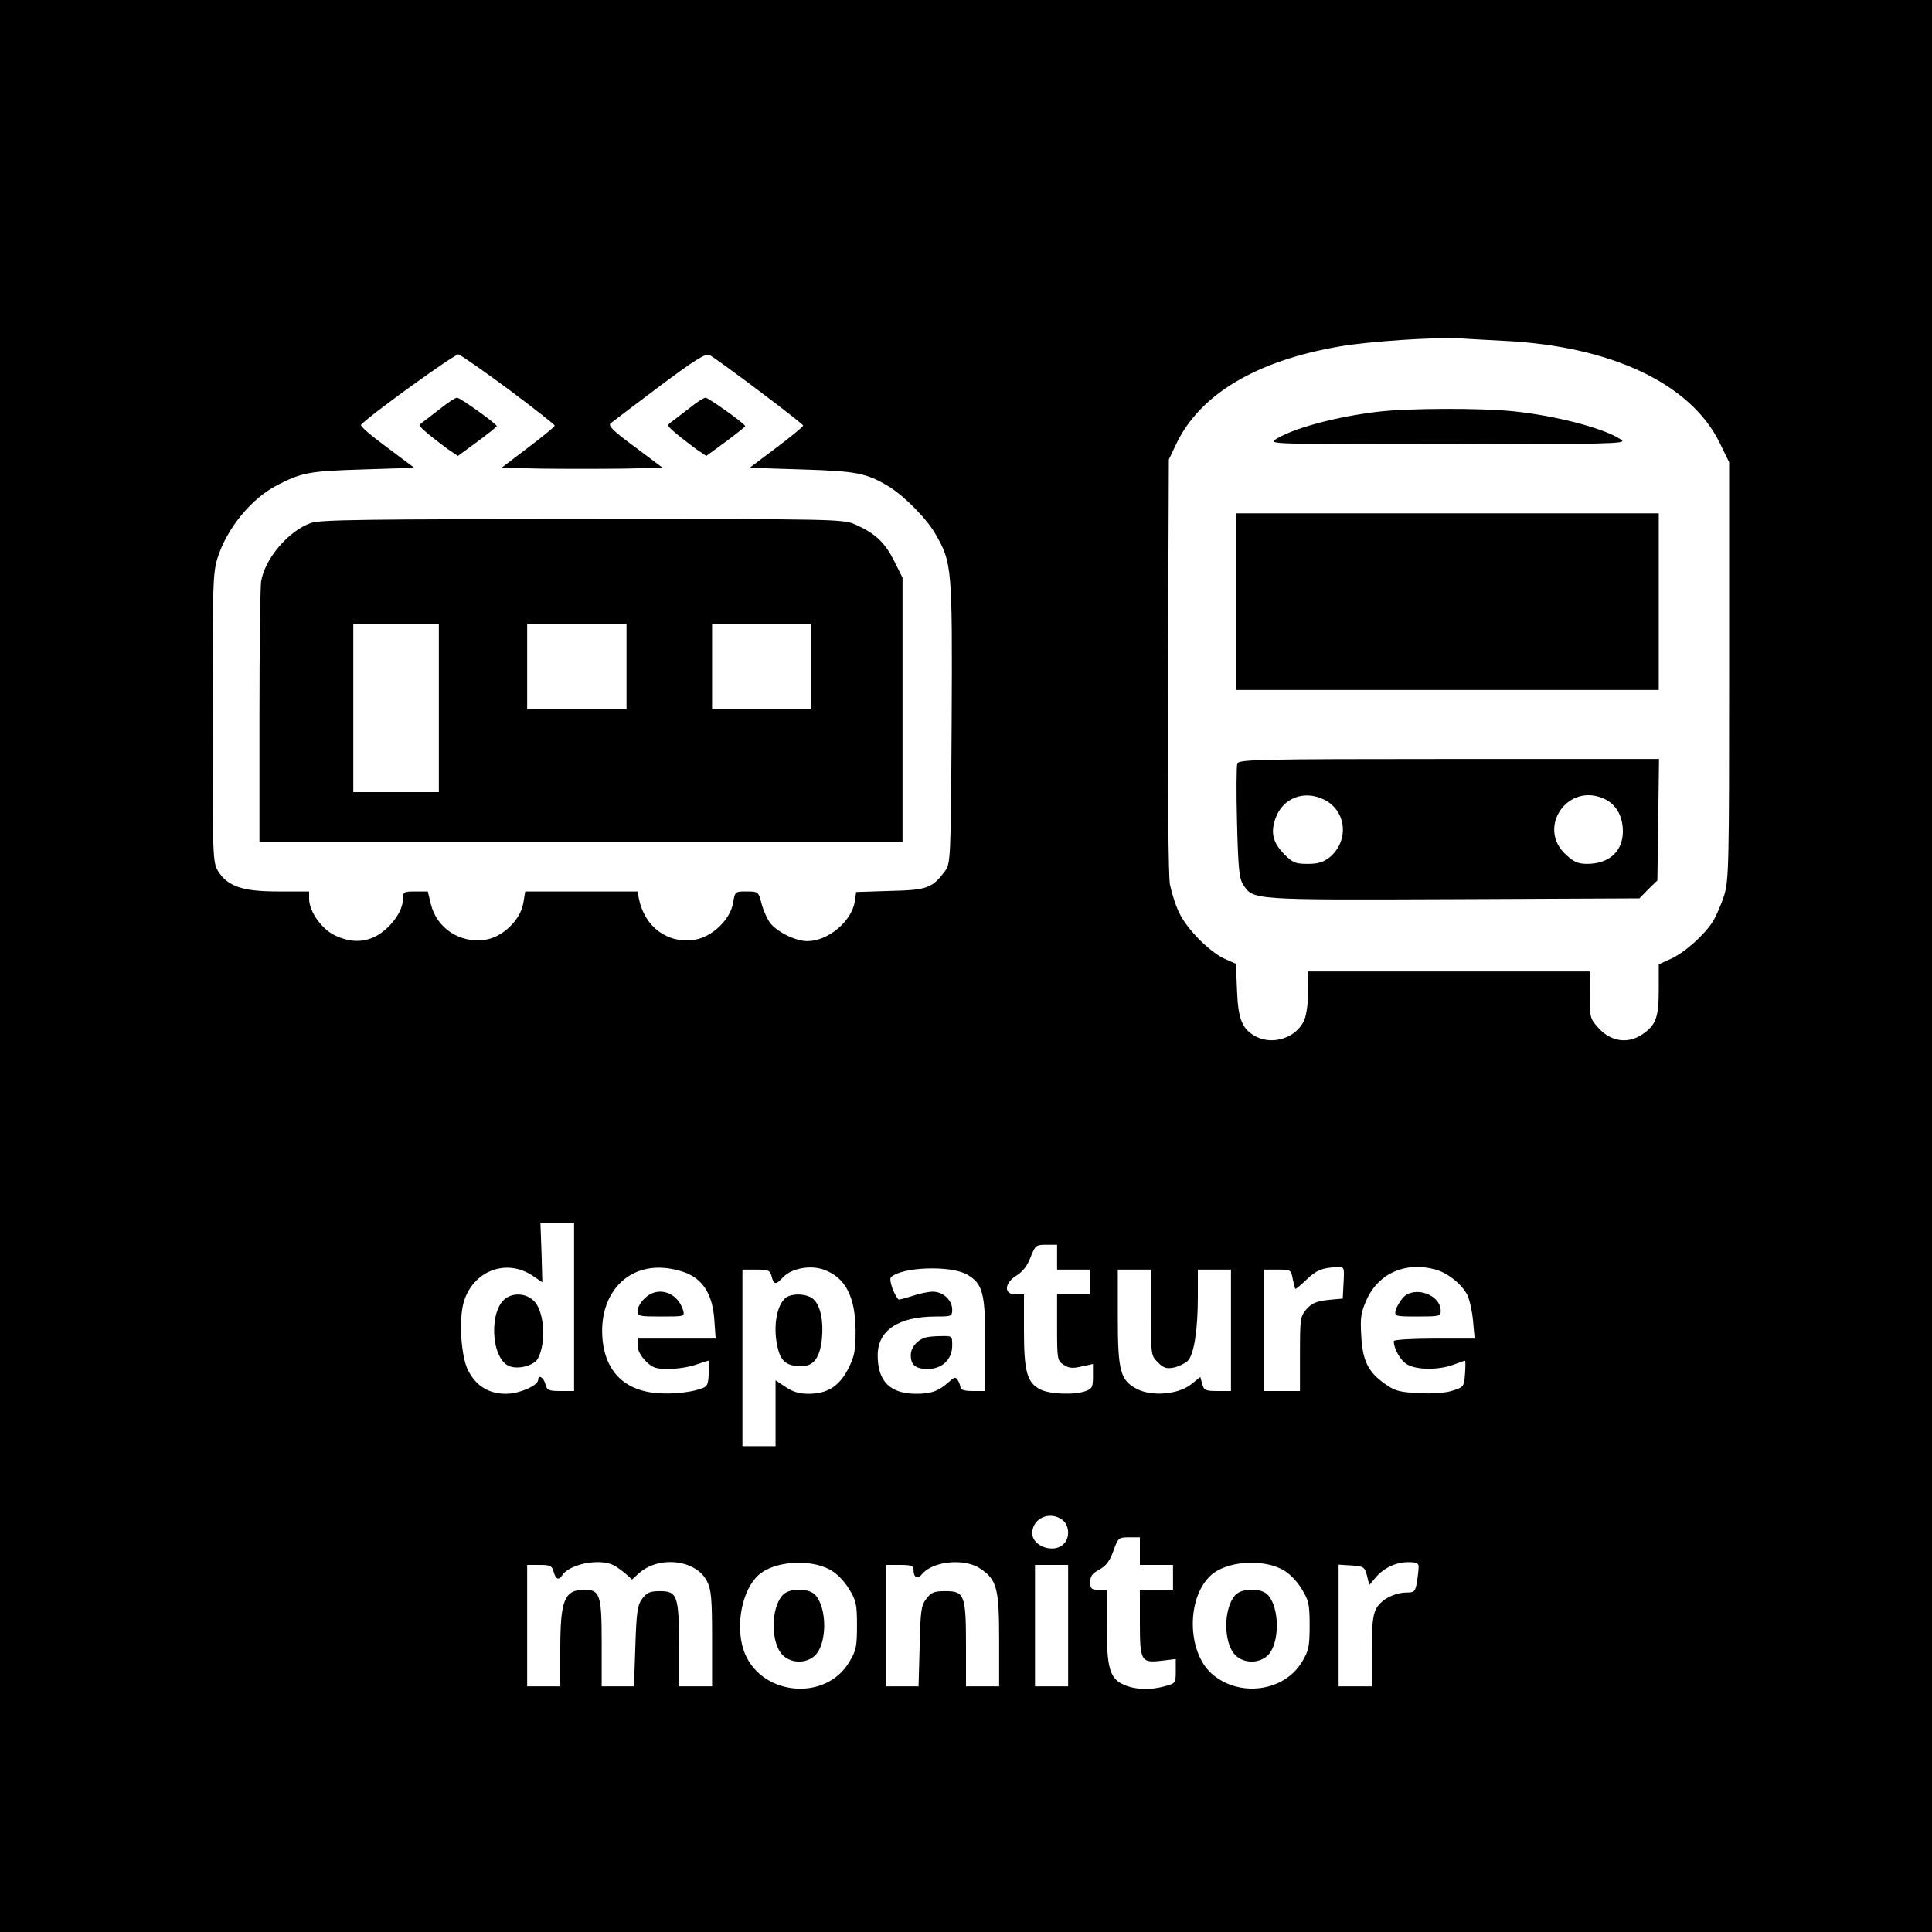 <?xml version="1.0" standalone="no"?>
<!DOCTYPE svg PUBLIC "-//W3C//DTD SVG 20010904//EN"
 "http://www.w3.org/TR/2001/REC-SVG-20010904/DTD/svg10.dtd">
<svg version="1.0" xmlns="http://www.w3.org/2000/svg"
 width="700pt" height="700pt" viewBox="0 0 700 700"
 preserveAspectRatio="xMidYMid meet">
<g transform="translate(0,700) scale(0.1,-0.1)"
fill="#000000" stroke="none">
<path d="M0 3500 l0 -3500 3500 0 3500 0 0 3500 0 3500 -3500 0 -3500 0 0
-3500z m5450 2265 c388 -19 676 -155 781 -370 l34 -70 0 -755 c0 -701 -1 -759
-18 -814 -10 -32 -29 -75 -41 -95 -32 -50 -104 -114 -154 -136 l-42 -19 0 -90
c0 -103 -10 -130 -60 -164 -52 -35 -113 -26 -157 22 -32 35 -33 39 -33 121 l0
85 -510 0 -510 0 0 -70 c0 -39 -6 -86 -14 -105 -27 -64 -112 -93 -175 -61 -50
27 -65 61 -69 167 l-4 97 -41 18 c-56 26 -138 109 -165 168 -13 26 -27 72 -33
101 -6 32 -8 344 -7 796 l3 744 26 55 c86 181 290 303 594 355 105 18 342 34
435 29 30 -2 102 -6 160 -9z m-3607 -176 c91 -68 166 -127 167 -131 0 -4 -44
-40 -97 -80 l-96 -73 146 -3 c81 -1 213 -1 293 0 l145 3 -100 75 c-79 58 -98
77 -89 86 7 6 87 66 177 134 127 95 167 120 181 114 28 -14 339 -248 340 -256
0 -4 -44 -40 -97 -80 l-97 -73 190 -6 c197 -6 233 -13 313 -61 55 -33 139
-117 171 -174 59 -102 61 -121 58 -682 -3 -498 -4 -511 -24 -538 -46 -62 -65
-69 -199 -72 l-123 -4 -5 -35 c-12 -72 -97 -143 -172 -143 -42 0 -107 32 -134
65 -12 16 -26 48 -32 72 -11 42 -12 43 -54 43 -42 0 -42 0 -49 -42 -10 -60
-77 -124 -140 -133 -97 -15 -180 46 -201 148 l-5 27 -204 0 -203 0 -7 -42
c-10 -61 -75 -124 -138 -133 -91 -14 -175 41 -197 129 l-11 46 -45 0 c-42 0
-45 -2 -45 -25 0 -34 -21 -73 -57 -107 -55 -52 -119 -61 -190 -27 -48 23 -93
87 -93 132 l0 27 -112 0 c-129 0 -183 18 -218 74 -19 32 -20 48 -20 554 0 478
1 525 18 580 34 108 122 215 216 264 90 46 116 51 309 57 l188 6 -100 75 c-56
41 -98 77 -93 81 41 42 341 257 353 255 8 -2 90 -59 182 -127z m237 -3324 l0
-305 -49 0 c-44 0 -49 3 -55 25 -6 24 -26 36 -26 16 0 -21 -68 -51 -117 -51
-62 0 -108 28 -137 85 -25 48 -34 178 -17 243 32 117 155 165 252 99 l34 -23
-3 108 -4 108 61 0 61 0 0 -305z m1750 180 l0 -45 60 0 60 0 0 -45 0 -45 -60
0 -60 0 0 -120 c0 -115 1 -120 24 -135 18 -12 32 -14 65 -6 l41 9 0 -44 c0
-39 -3 -46 -26 -54 -39 -15 -131 -12 -165 6 -48 24 -59 65 -59 214 l0 130 -30
0 c-44 0 -42 41 4 69 22 14 39 36 50 66 17 43 20 45 57 45 l39 0 0 -45z
m-1335 -61 c56 -26 87 -80 93 -164 l5 -70 -142 0 -141 0 0 -26 c0 -15 12 -38
29 -55 25 -25 37 -29 84 -29 30 0 74 7 97 15 23 8 44 15 47 15 2 0 3 -21 1
-47 -3 -46 -4 -48 -43 -59 -22 -7 -71 -13 -110 -13 -139 -1 -220 68 -232 197
-14 158 83 270 224 258 28 -2 68 -12 88 -22z m492 15 c77 -29 112 -98 113
-220 0 -74 -4 -93 -27 -139 -33 -63 -75 -90 -144 -90 -33 0 -57 7 -83 25 l-36
24 0 -119 0 -120 -60 0 -60 0 0 320 0 320 50 0 c45 0 50 -3 56 -25 7 -30 15
-31 39 -5 31 35 102 48 152 29z m517 -17 c57 -33 66 -67 66 -254 l0 -168 -45
0 c-29 0 -45 4 -45 13 0 6 -5 19 -10 27 -8 12 -12 11 -32 -7 -37 -33 -63 -43
-118 -43 -95 0 -140 45 -140 139 0 91 75 141 212 141 55 0 58 1 58 25 0 34
-33 65 -70 65 -16 0 -50 -7 -76 -16 -25 -8 -47 -14 -49 -12 -18 21 -35 72 -27
80 38 38 217 44 276 10z m1364 -29 l-3 -58 -54 -5 c-42 -5 -58 -12 -77 -33
-23 -27 -24 -35 -24 -163 l0 -134 -65 0 -65 0 0 220 0 220 49 0 c48 0 49 -1
55 -35 4 -19 8 -35 10 -35 2 0 20 15 40 34 36 34 55 42 109 45 28 1 28 1 25
-56z m334 47 c45 -13 93 -52 114 -91 8 -16 18 -59 21 -94 l6 -65 -147 0 c-80
0 -146 -4 -146 -9 0 -29 26 -74 51 -86 35 -19 112 -19 164 0 22 8 41 15 43 15
2 0 2 -21 0 -47 -3 -46 -5 -49 -43 -61 -26 -9 -70 -12 -123 -10 -71 4 -88 8
-124 34 -61 43 -81 83 -86 174 -4 68 -1 85 20 132 44 96 142 138 250 108z
m-1032 -155 c0 -153 0 -156 25 -181 21 -21 31 -24 58 -19 18 4 40 15 50 24 23
22 37 111 37 234 l0 97 60 0 60 0 0 -220 0 -220 -49 0 c-44 0 -49 3 -55 25
l-7 26 -35 -28 c-47 -36 -141 -43 -194 -16 -61 32 -70 64 -70 261 l0 172 60 0
60 0 0 -155z m-322 -751 c26 -18 30 -65 6 -88 -35 -36 -114 -9 -114 39 0 53
62 82 108 49z m282 -114 l0 -50 60 0 60 0 0 -45 0 -45 -60 0 -60 0 0 -119 c0
-140 4 -147 80 -138 l50 6 0 -44 c0 -42 -1 -44 -37 -54 -53 -15 -108 -14 -149
4 -53 22 -64 60 -64 215 l0 130 -30 0 c-26 0 -30 4 -30 28 0 21 8 32 33 45 25
14 38 31 51 68 17 47 19 49 57 49 l39 0 0 -50z m-1907 -51 c12 -6 32 -21 45
-32 l22 -20 23 21 c72 67 210 52 249 -28 15 -29 18 -63 18 -207 l0 -173 -60 0
-60 0 0 148 c0 180 -6 197 -69 197 -36 0 -47 -5 -64 -27 -17 -23 -21 -47 -25
-172 l-5 -146 -58 0 -59 0 0 157 c0 174 -6 193 -62 193 -73 0 -88 -36 -88
-216 l0 -134 -60 0 -60 0 0 220 0 220 45 0 c39 0 45 -3 51 -25 7 -26 18 -32
30 -14 25 42 136 64 187 38z m782 -15 c25 -13 51 -39 70 -69 27 -44 30 -56 30
-134 0 -75 -3 -92 -27 -131 -87 -150 -329 -123 -384 42 -30 91 -5 218 54 271
55 50 182 60 257 21z m546 3 c61 -40 69 -71 69 -259 l0 -168 -60 0 -60 0 0
148 c0 183 -6 197 -74 197 -42 0 -52 -4 -70 -28 -19 -25 -21 -45 -24 -173 l-4
-144 -59 0 -59 0 0 220 0 220 50 0 c43 0 50 -3 50 -19 0 -27 15 -34 31 -14 39
47 154 58 210 20z m1094 -3 c25 -13 51 -39 70 -69 27 -44 30 -56 30 -134 0
-75 -3 -92 -27 -131 -64 -110 -230 -132 -329 -43 -89 81 -90 276 -1 356 55 50
182 60 257 21z m495 9 c0 -10 -3 -35 -6 -55 -6 -34 -10 -38 -36 -38 -46 0 -95
-26 -112 -59 -12 -22 -16 -61 -16 -156 l0 -125 -60 0 -60 0 0 221 0 220 47 -3
c44 -3 47 -5 56 -37 l8 -34 22 26 c30 36 74 57 120 57 29 0 37 -4 37 -17z
m-1270 -213 l0 -220 -60 0 -60 0 0 220 0 220 60 0 60 0 0 -220z"/>
<path d="M5000 5509 c-160 -18 -324 -63 -383 -104 -19 -14 42 -15 628 -15 574
1 648 2 631 15 -53 40 -235 89 -395 105 -119 12 -372 11 -481 -1z"/>
<path d="M4480 4820 l0 -320 765 0 765 0 0 320 0 320 -765 0 -765 0 0 -320z"/>
<path d="M4483 4234 c-3 -8 -4 -105 -1 -214 4 -166 8 -203 22 -225 37 -56 27
-56 761 -53 l675 3 32 33 33 32 3 220 3 220 -761 0 c-683 0 -761 -2 -767 -16z
m312 -130 c83 -39 95 -148 24 -209 -24 -19 -42 -25 -81 -25 -43 0 -54 4 -83
33 -43 43 -52 79 -34 131 26 74 102 104 174 70z m1019 1 c42 -20 66 -63 66
-117 0 -73 -50 -118 -130 -118 -32 0 -48 7 -76 33 -108 98 7 265 140 202z"/>
<path d="M1600 5523 c-25 -19 -54 -42 -65 -50 -20 -14 -19 -15 15 -44 19 -16
52 -41 72 -56 l37 -25 71 52 c38 28 70 54 70 56 0 8 -134 104 -144 103 -6 0
-31 -16 -56 -36z"/>
<path d="M2500 5523 c-25 -19 -54 -42 -65 -50 -20 -14 -19 -15 15 -44 19 -16
52 -41 72 -56 l37 -25 71 52 c38 28 70 54 70 56 0 8 -134 104 -144 103 -6 0
-31 -16 -56 -36z"/>
<path d="M1126 5105 c-81 -29 -166 -128 -180 -212 -3 -21 -6 -242 -6 -490 l0
-453 1165 0 1165 0 0 478 0 479 -31 62 c-33 65 -67 98 -139 130 -44 20 -62 21
-990 20 -778 0 -952 -2 -984 -14z m464 -670 l0 -305 -155 0 -155 0 0 305 0
305 155 0 155 0 0 -305z m680 150 l0 -155 -180 0 -180 0 0 155 0 155 180 0
180 0 0 -155z m670 0 l0 -155 -180 0 -180 0 0 155 0 155 180 0 180 0 0 -155z"/>
<path d="M1837 2299 c-67 -39 -60 -223 9 -249 33 -13 90 3 103 28 31 58 23
171 -14 208 -26 26 -67 31 -98 13z"/>
<path d="M2335 2295 c-14 -13 -25 -33 -25 -45 0 -19 6 -20 86 -20 84 0 85 0
79 23 -21 67 -94 89 -140 42z"/>
<path d="M2847 2298 c-35 -28 -48 -115 -27 -190 12 -43 34 -58 84 -58 44 0 67
31 74 100 6 64 -5 117 -29 141 -22 22 -77 25 -102 7z"/>
<path d="M3350 2153 c-30 -11 -50 -37 -50 -63 0 -36 17 -50 62 -50 52 0 88 35
88 85 0 35 0 35 -42 34 -24 0 -50 -3 -58 -6z"/>
<path d="M5083 2298 c-11 -13 -23 -33 -26 -45 -5 -22 -3 -23 79 -23 78 0 84 1
84 20 0 60 -96 93 -137 48z"/>
<path d="M2836 1221 c-44 -48 -44 -174 0 -218 31 -31 87 -31 118 0 43 43 43
171 0 218 -23 26 -94 26 -118 0z"/>
<path d="M4476 1221 c-44 -48 -44 -174 0 -218 31 -31 87 -31 118 0 43 43 43
171 0 218 -23 26 -94 26 -118 0z"/>
</g>
</svg>
